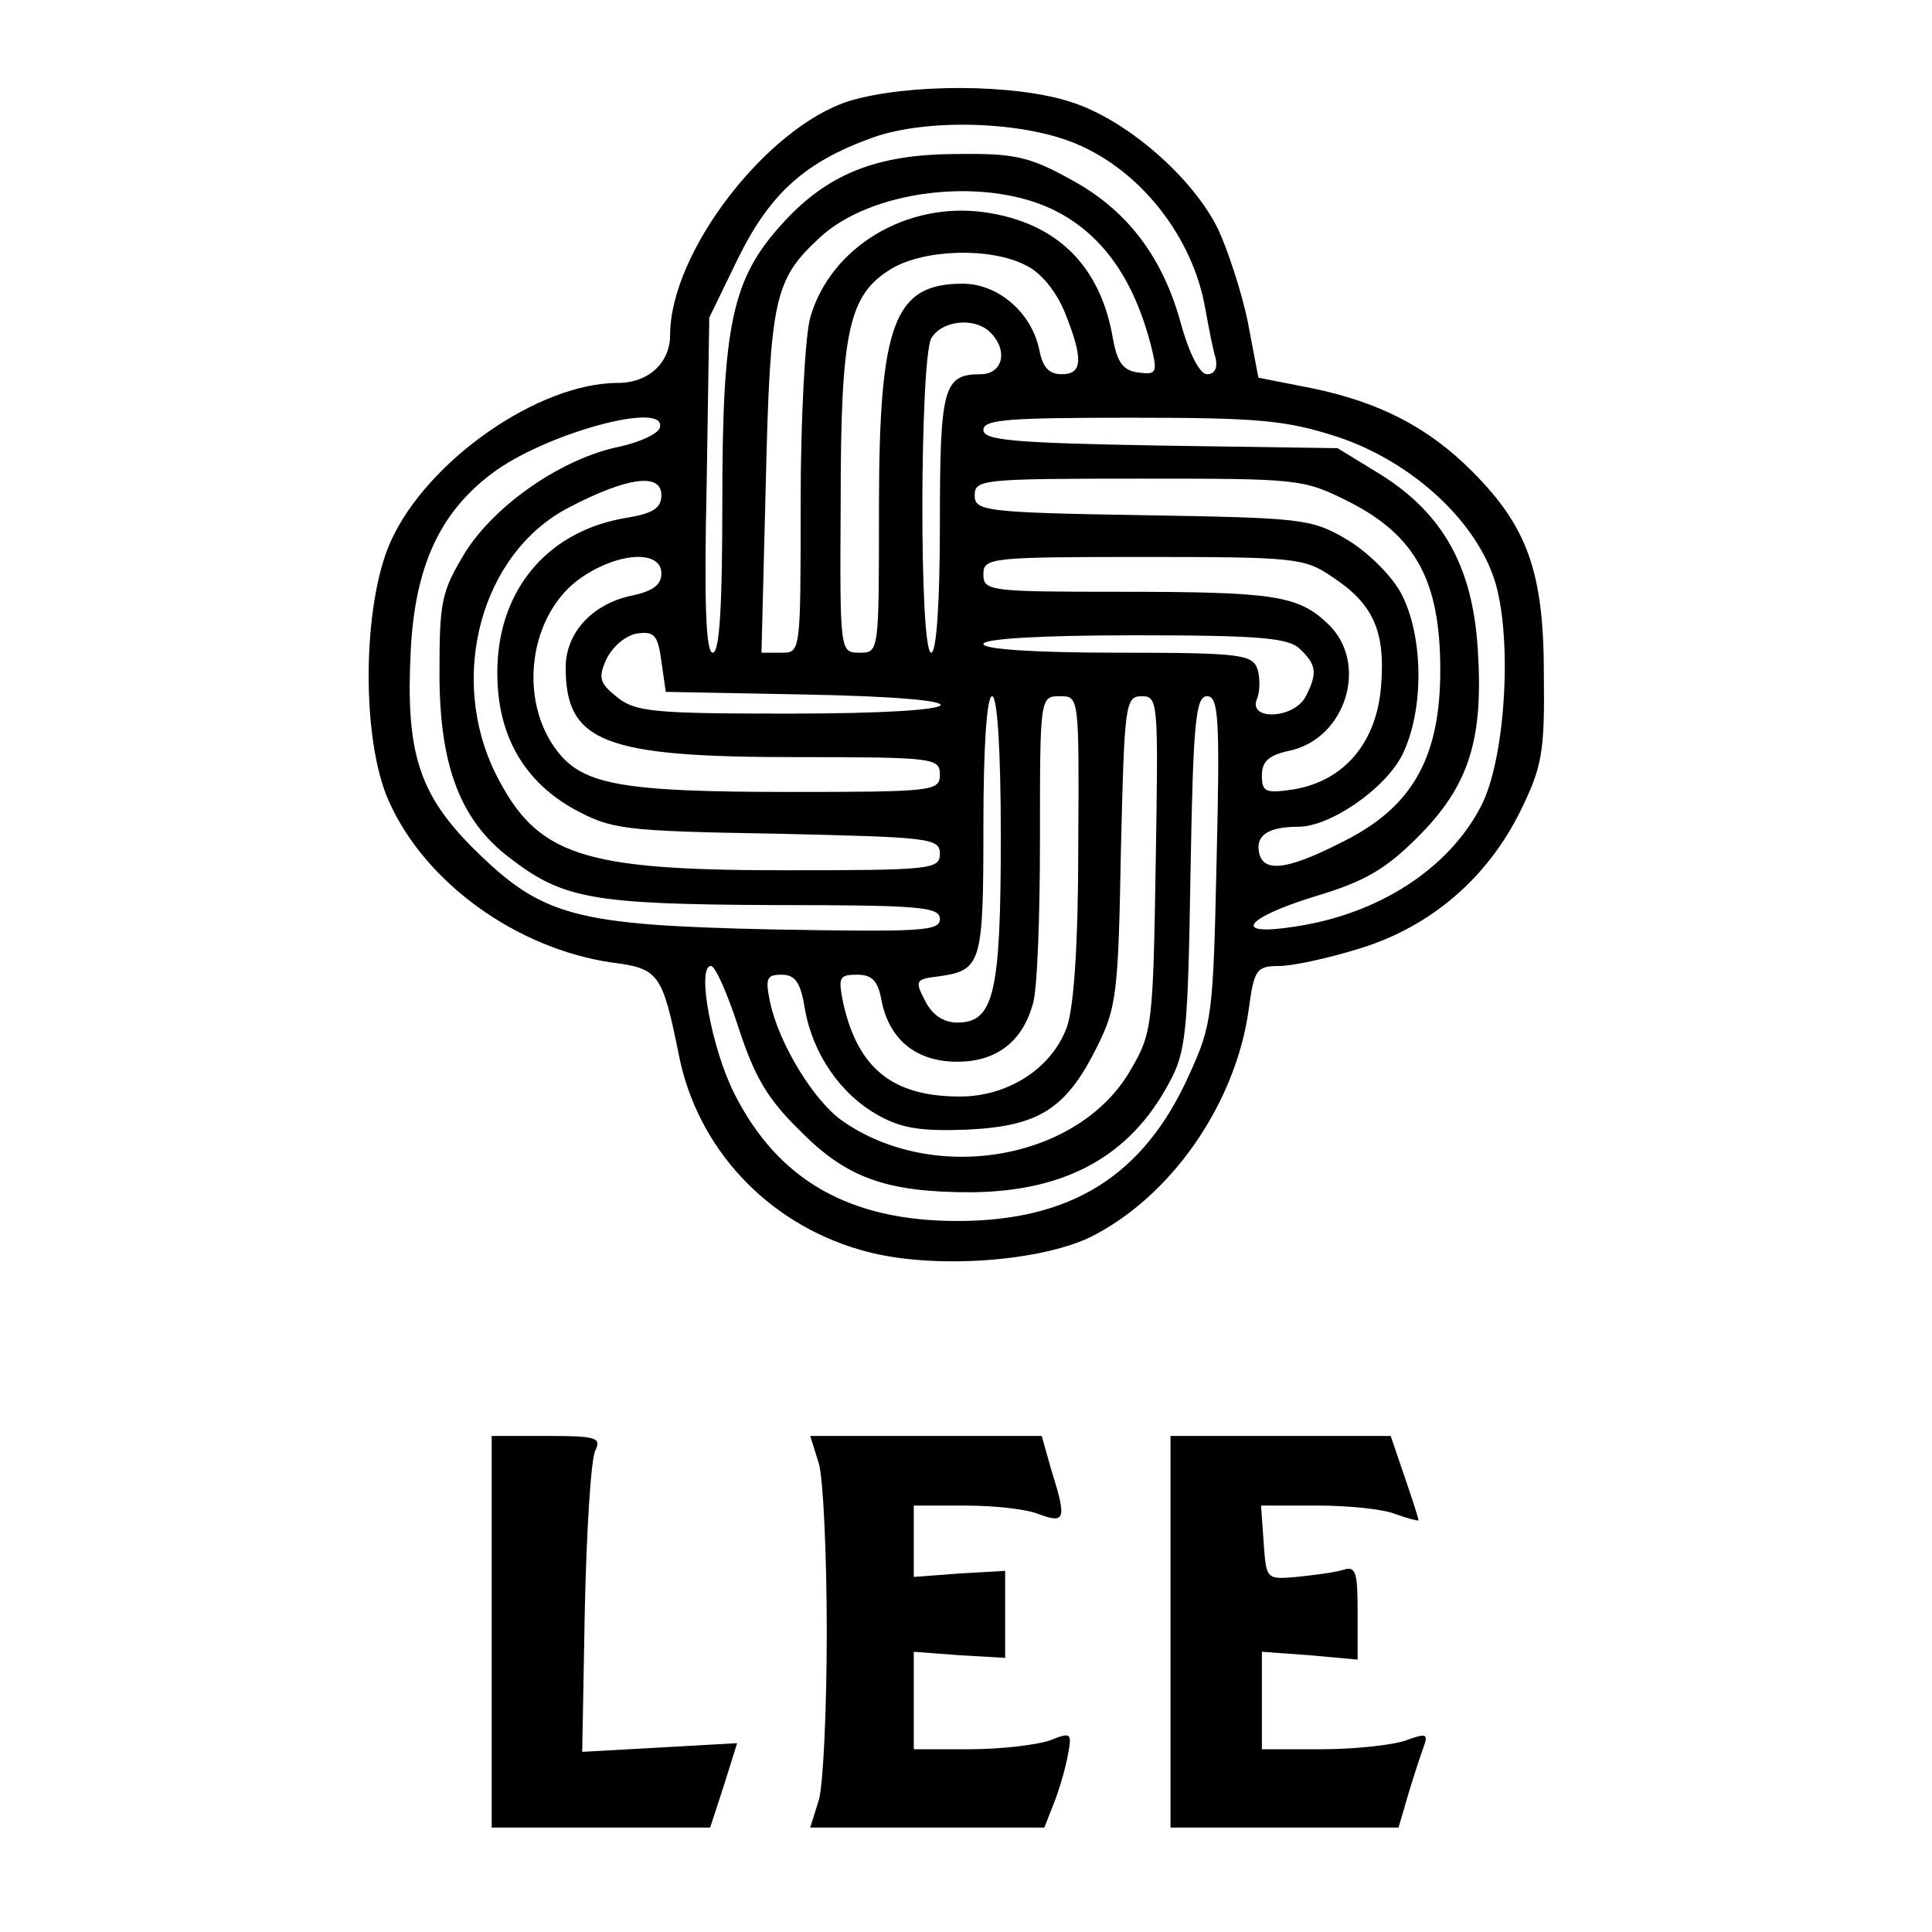 <?xml version="1.0" standalone="no"?>
<!DOCTYPE svg PUBLIC "-//W3C//DTD SVG 20010904//EN"
 "http://www.w3.org/TR/2001/REC-SVG-20010904/DTD/svg10.dtd">
<svg version="1.0" xmlns="http://www.w3.org/2000/svg"
 width="222pt" height="222pt" viewBox="0 0 222 222"
 preserveAspectRatio="xMidYMid meet">
<g transform="translate(0,222) scale(0.1,-0.1)"
fill="#000000" stroke="none">
<path d="M976 2104 c-95 -30 -206 -174 -206 -269 0 -32 -25 -55 -60 -55 -91 0
-219 -89 -261 -182 -33 -73 -34 -229 -2 -299 42 -94 147 -169 256 -185 54 -7
58 -12 77 -106 21 -107 101 -193 208 -224 76 -23 202 -15 264 14 93 46 168
153 183 263 6 45 9 49 35 49 15 0 57 9 92 20 82 25 147 81 185 158 25 51 28
67 27 157 0 118 -19 170 -83 234 -50 50 -106 79 -184 95 l-61 12 -12 63 c-7
35 -23 83 -34 107 -29 60 -106 127 -170 147 -65 21 -187 21 -254 1z m260 -49
c75 -31 135 -108 149 -190 4 -22 9 -48 12 -57 2 -11 -1 -18 -10 -18 -8 0 -20
22 -30 58 -21 77 -62 131 -127 166 -47 26 -65 30 -130 29 -93 0 -150 -23 -202
-81 -57 -63 -68 -116 -68 -319 0 -118 -3 -173 -11 -173 -8 0 -10 58 -7 193 l3
192 33 68 c37 75 77 111 155 139 62 22 171 19 233 -7z m-30 -74 c59 -27 98
-81 118 -164 6 -25 4 -28 -16 -25 -17 2 -24 11 -29 38 -14 84 -64 134 -147
146 -90 13 -178 -40 -201 -121 -6 -22 -11 -118 -11 -212 0 -173 0 -173 -22
-173 l-23 0 5 197 c5 211 10 232 62 280 58 54 184 70 264 34z m-27 -66 c17 -8
35 -30 45 -55 21 -53 20 -70 -4 -70 -15 0 -22 8 -26 29 -9 42 -47 75 -88 75
-79 0 -96 -46 -96 -259 0 -164 0 -165 -22 -165 -23 0 -23 0 -22 173 0 197 9
238 58 268 38 23 115 25 155 4z m-41 -77 c21 -21 14 -48 -11 -48 -43 0 -47
-15 -47 -172 0 -92 -4 -148 -10 -148 -14 0 -13 335 0 361 12 21 50 25 68 7z
m-380 -110 c-3 -7 -23 -16 -45 -21 -66 -13 -143 -66 -178 -121 -28 -46 -30
-57 -30 -140 0 -106 24 -169 81 -212 61 -47 95 -53 302 -54 169 0 192 -2 192
-16 0 -14 -21 -15 -192 -12 -229 5 -265 15 -344 93 -63 63 -78 111 -72 228 5
96 33 157 92 202 61 47 205 86 194 53z m779 -10 c87 -29 162 -99 182 -170 19
-69 10 -202 -17 -254 -37 -72 -118 -125 -216 -139 -71 -11 -56 10 25 35 57 17
81 31 118 68 59 59 76 112 69 217 -6 94 -40 155 -112 200 l-49 30 -204 3
c-169 3 -203 6 -203 18 0 12 29 14 170 14 148 0 178 -3 237 -22z m-777 -67 c0
-15 -10 -21 -40 -26 -86 -14 -142 -76 -148 -162 -5 -79 25 -138 88 -173 43
-23 55 -25 233 -28 175 -4 187 -5 187 -23 0 -18 -10 -19 -179 -19 -233 0 -284
17 -331 110 -56 112 -17 255 84 307 67 35 106 40 106 14z m791 -8 c76 -39 104
-91 104 -193 0 -97 -30 -153 -102 -192 -70 -37 -100 -42 -106 -19 -5 21 10 31
45 31 36 0 99 43 119 82 26 52 25 139 -2 188 -12 21 -40 48 -63 61 -39 23 -52
24 -233 27 -183 3 -193 5 -193 23 0 18 9 19 188 19 186 0 189 0 243 -27z
m-791 -82 c0 -13 -10 -20 -32 -25 -47 -9 -78 -43 -78 -83 0 -86 44 -103 265
-103 158 0 165 -1 165 -20 0 -19 -7 -20 -172 -20 -191 0 -237 8 -267 46 -47
60 -33 160 28 201 43 29 91 31 91 4z m771 -4 c47 -31 61 -62 56 -125 -5 -65
-42 -109 -100 -119 -33 -5 -37 -3 -37 16 0 16 8 23 30 28 67 13 94 102 45 147
-34 32 -62 36 -241 36 -147 0 -154 1 -154 20 0 19 7 20 184 20 174 0 185 -1
217 -23z m-608 -135 c220 -4 206 -22 -17 -22 -155 0 -176 2 -197 19 -20 16
-22 22 -12 44 7 14 22 27 35 29 20 3 24 -2 28 -32 l5 -35 158 -3z m571 52 c19
-18 20 -28 6 -55 -14 -25 -65 -27 -56 -3 4 9 4 25 1 35 -6 17 -19 19 -161 19
-96 0 -154 4 -154 10 0 6 65 10 174 10 145 0 177 -3 190 -16z m-344 -216 c0
-180 -8 -213 -50 -213 -16 0 -29 9 -37 25 -12 23 -11 25 15 28 50 7 52 14 52
173 0 93 4 149 10 149 6 0 10 -61 10 -162z m89 -10 c0 -112 -5 -185 -13 -208
-17 -47 -67 -80 -123 -80 -77 0 -117 32 -134 107 -6 30 -5 33 16 33 17 0 24
-7 28 -30 9 -45 40 -70 87 -70 45 0 75 23 87 67 5 16 8 101 8 190 0 162 0 163
23 163 22 0 22 0 21 -172z m89 -20 c-3 -184 -4 -195 -28 -236 -59 -105 -226
-134 -332 -60 -33 23 -73 89 -83 136 -6 28 -4 32 13 32 16 0 22 -9 27 -40 9
-51 41 -98 85 -122 27 -15 50 -18 102 -16 82 4 113 24 148 94 23 46 25 61 28
227 4 168 5 177 24 177 19 0 19 -7 16 -192z m70 5 c-4 -180 -5 -190 -32 -249
-52 -115 -135 -167 -266 -167 -124 0 -206 47 -256 146 -26 51 -44 147 -27 147
5 0 19 -32 32 -72 18 -55 33 -81 70 -117 54 -55 100 -71 197 -71 108 1 182 41
227 125 20 36 22 58 25 243 3 173 6 202 19 202 13 0 15 -24 11 -187z"/>
<path d="M565 345 l0 -225 126 0 125 0 16 49 15 48 -89 -5 -89 -5 3 164 c2 90
7 172 12 182 7 15 2 17 -55 17 l-64 0 0 -225z"/>
<path d="M941 538 c5 -18 9 -105 9 -193 0 -88 -4 -175 -9 -193 l-10 -32 135 0
134 0 11 28 c6 15 13 39 16 55 5 26 4 27 -21 17 -15 -5 -56 -10 -92 -10 l-64
0 0 56 0 56 53 -4 52 -3 0 50 0 50 -52 -3 -53 -4 0 41 0 41 59 0 c33 0 71 -4
85 -10 30 -11 32 -6 14 51 l-11 39 -133 0 -133 0 10 -32z"/>
<path d="M1345 345 l0 -225 131 0 131 0 12 41 c7 23 15 47 18 55 4 12 0 12
-22 4 -14 -5 -58 -10 -96 -10 l-69 0 0 56 0 56 55 -4 55 -5 0 54 c0 47 -2 54
-17 49 -10 -3 -34 -6 -53 -8 -35 -3 -35 -3 -38 40 l-3 42 65 0 c35 0 76 -4 90
-10 14 -5 26 -8 26 -7 0 2 -7 24 -16 50 l-16 47 -126 0 -127 0 0 -225z"/>
</g>
</svg>
